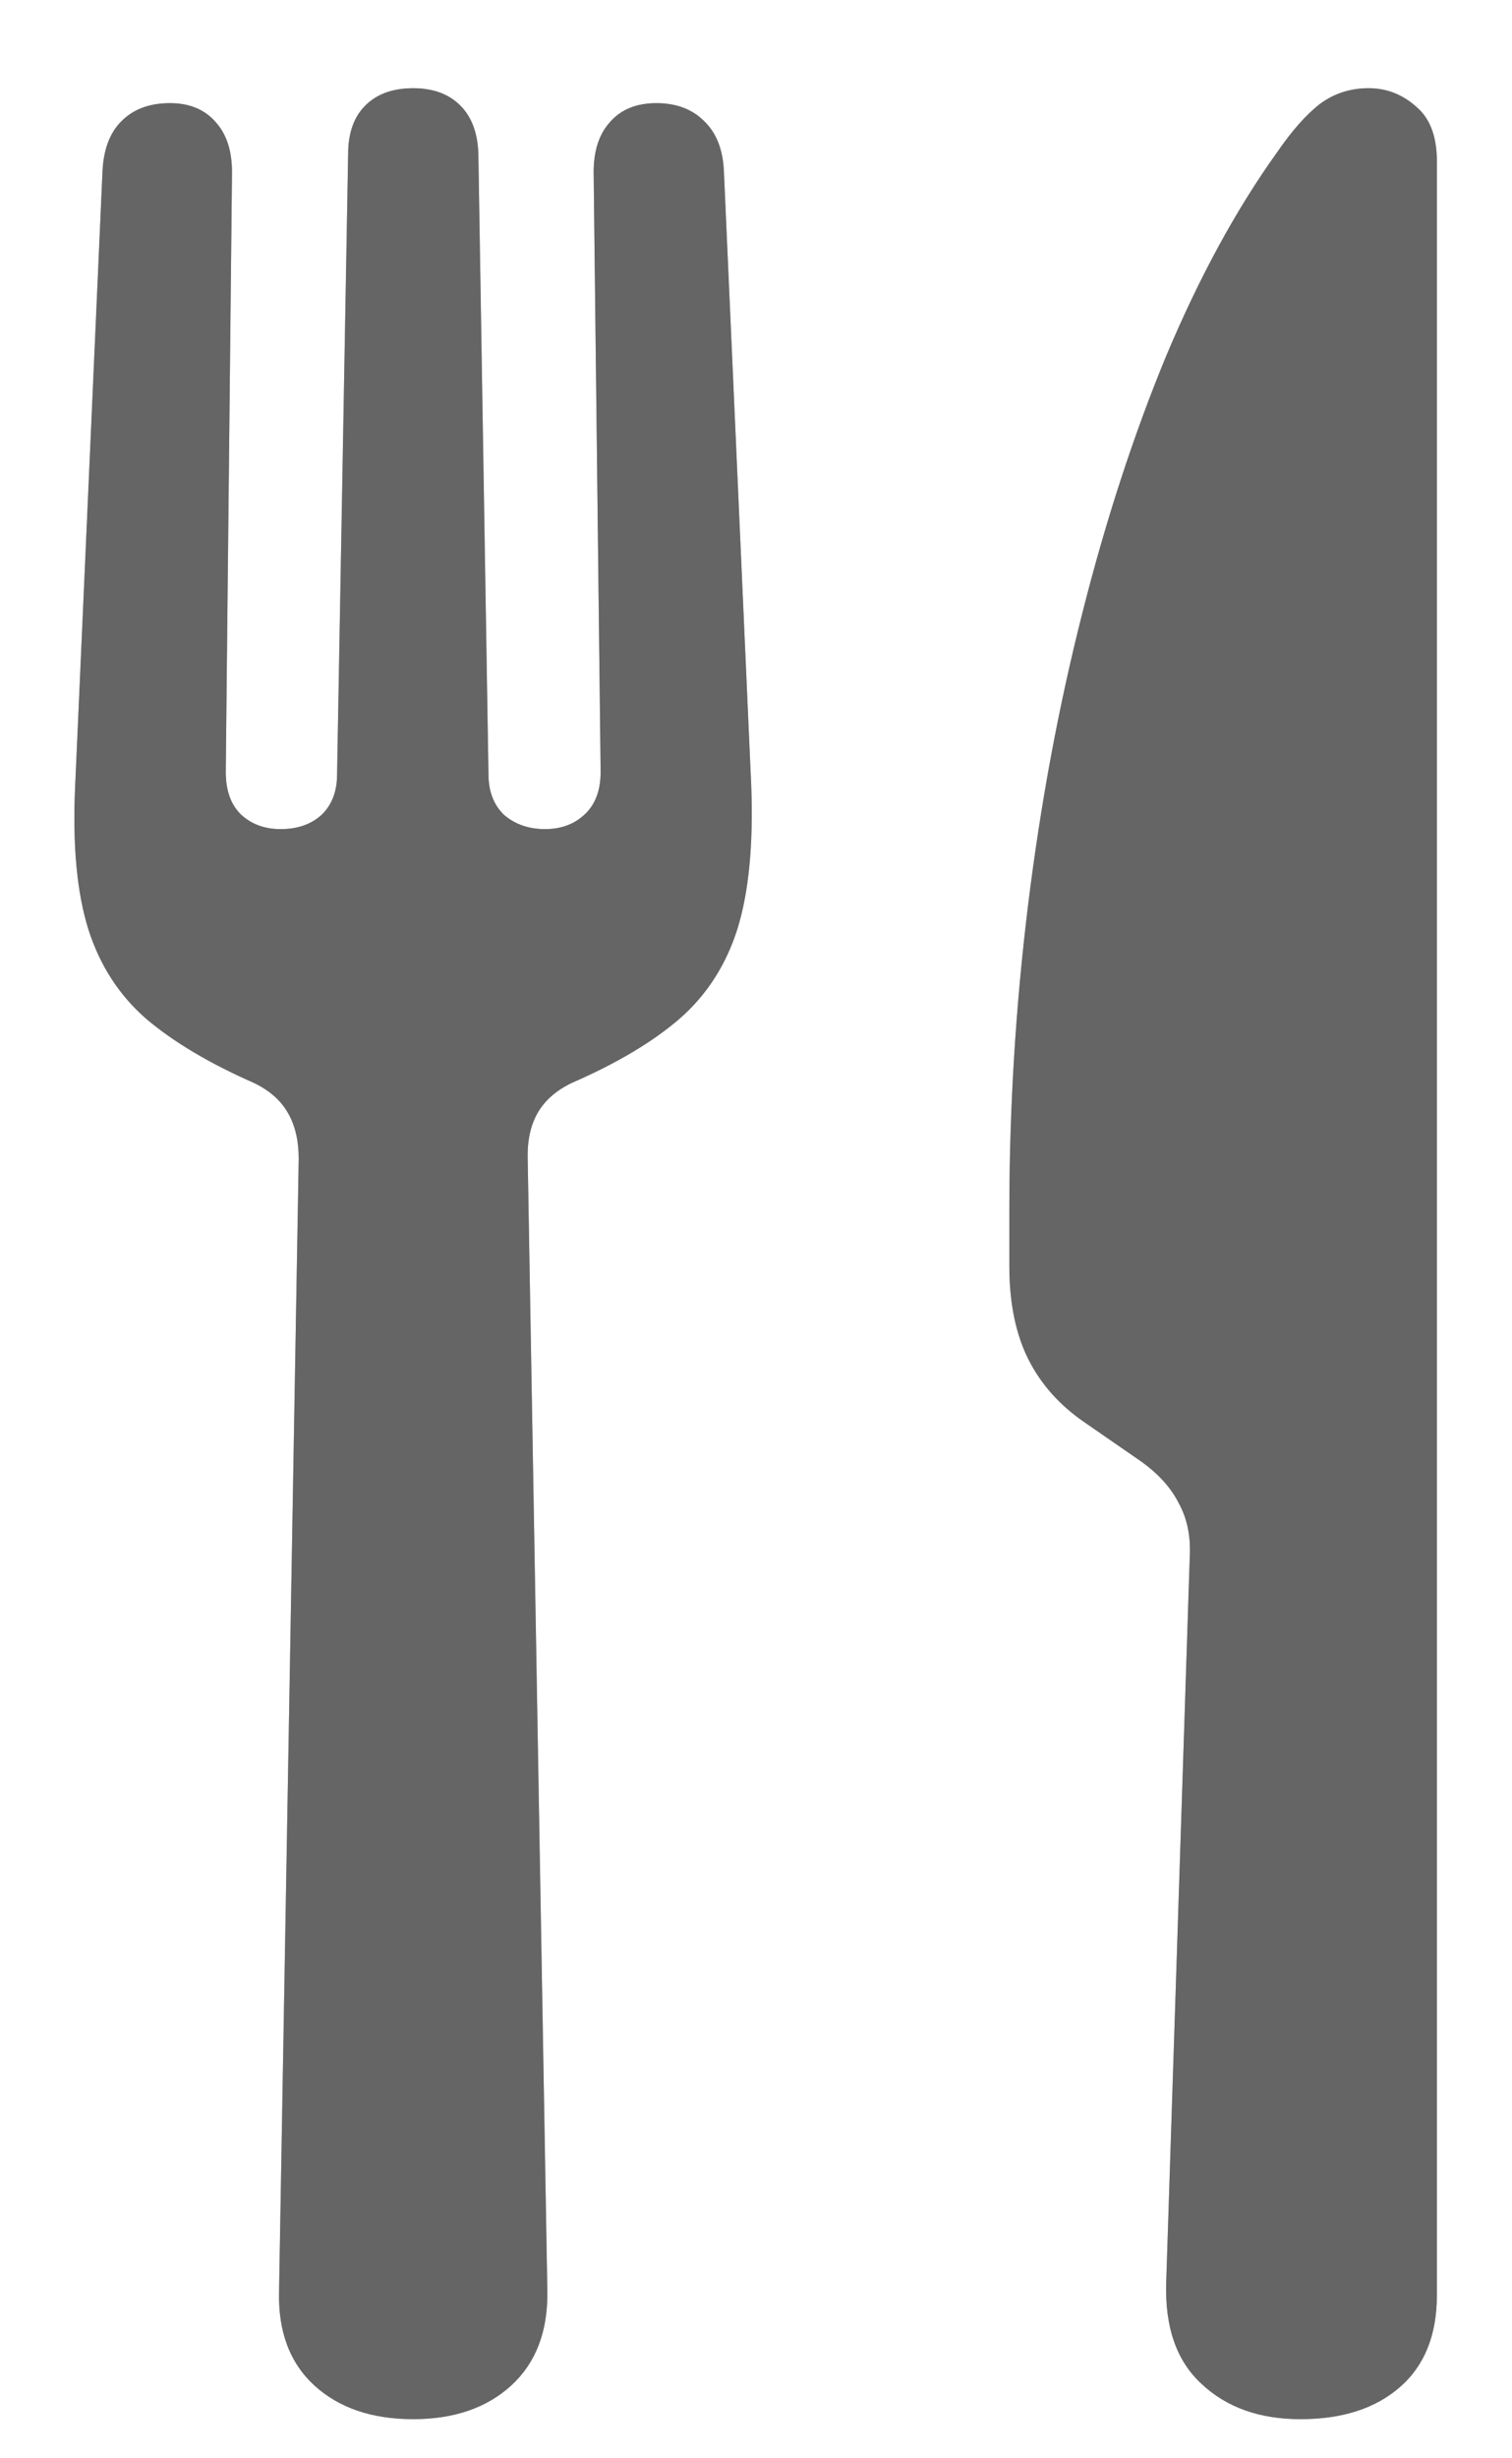 <svg width="16" height="26" viewBox="0 0 16 26" fill="none" xmlns="http://www.w3.org/2000/svg">
<path d="M4.373 25.586C4.804 25.586 5.15 25.467 5.41 25.23C5.67 24.991 5.798 24.66 5.792 24.233L5.584 12.255C5.579 12.062 5.615 11.898 5.692 11.766C5.77 11.633 5.892 11.528 6.058 11.45C6.528 11.245 6.904 11.021 7.187 10.778C7.474 10.529 7.679 10.213 7.801 9.832C7.923 9.444 7.972 8.941 7.95 8.321L7.66 1.805C7.649 1.578 7.579 1.403 7.452 1.282C7.325 1.154 7.156 1.091 6.946 1.091C6.736 1.091 6.572 1.157 6.456 1.29C6.34 1.417 6.282 1.594 6.282 1.821L6.356 8.163C6.356 8.357 6.301 8.506 6.19 8.611C6.08 8.716 5.939 8.769 5.767 8.769C5.596 8.769 5.452 8.719 5.335 8.62C5.225 8.514 5.169 8.371 5.169 8.188L5.062 1.63C5.056 1.409 4.992 1.237 4.871 1.116C4.749 0.994 4.583 0.933 4.373 0.933C4.157 0.933 3.988 0.994 3.866 1.116C3.744 1.237 3.684 1.409 3.684 1.63L3.567 8.188C3.567 8.371 3.512 8.514 3.401 8.62C3.291 8.719 3.147 8.769 2.97 8.769C2.798 8.769 2.657 8.716 2.546 8.611C2.441 8.506 2.389 8.357 2.389 8.163L2.455 1.821C2.455 1.594 2.397 1.417 2.281 1.29C2.165 1.157 2.004 1.091 1.799 1.091C1.583 1.091 1.412 1.154 1.285 1.282C1.163 1.403 1.097 1.578 1.085 1.805L0.795 8.321C0.767 8.941 0.814 9.444 0.936 9.832C1.058 10.213 1.263 10.529 1.55 10.778C1.838 11.021 2.214 11.245 2.679 11.45C2.845 11.528 2.967 11.633 3.044 11.766C3.122 11.898 3.161 12.062 3.161 12.255L2.953 24.233C2.942 24.66 3.067 24.991 3.327 25.23C3.587 25.467 3.935 25.586 4.373 25.586ZM12.59 16.464L12.341 24.134C12.325 24.61 12.449 24.969 12.715 25.213C12.98 25.462 13.329 25.586 13.761 25.586C14.204 25.586 14.555 25.473 14.815 25.246C15.075 25.019 15.205 24.695 15.205 24.275V1.705C15.205 1.439 15.13 1.246 14.981 1.124C14.837 0.997 14.671 0.933 14.483 0.933C14.289 0.933 14.118 0.988 13.968 1.099C13.824 1.21 13.672 1.381 13.512 1.614C13.08 2.217 12.69 2.934 12.341 3.764C11.998 4.594 11.702 5.501 11.453 6.486C11.204 7.466 11.013 8.492 10.88 9.566C10.748 10.639 10.681 11.719 10.681 12.803V13.393C10.681 13.78 10.748 14.106 10.88 14.372C11.013 14.638 11.212 14.862 11.478 15.044L12.067 15.451C12.255 15.584 12.391 15.733 12.474 15.899C12.563 16.06 12.601 16.248 12.59 16.464Z" fill="#5A5A5A" style="mix-blend-mode:color-burn"/>
<path d="M4.373 25.586C4.804 25.586 5.15 25.467 5.41 25.23C5.67 24.991 5.798 24.66 5.792 24.233L5.584 12.255C5.579 12.062 5.615 11.898 5.692 11.766C5.77 11.633 5.892 11.528 6.058 11.45C6.528 11.245 6.904 11.021 7.187 10.778C7.474 10.529 7.679 10.213 7.801 9.832C7.923 9.444 7.972 8.941 7.95 8.321L7.66 1.805C7.649 1.578 7.579 1.403 7.452 1.282C7.325 1.154 7.156 1.091 6.946 1.091C6.736 1.091 6.572 1.157 6.456 1.29C6.34 1.417 6.282 1.594 6.282 1.821L6.356 8.163C6.356 8.357 6.301 8.506 6.19 8.611C6.08 8.716 5.939 8.769 5.767 8.769C5.596 8.769 5.452 8.719 5.335 8.62C5.225 8.514 5.169 8.371 5.169 8.188L5.062 1.63C5.056 1.409 4.992 1.237 4.871 1.116C4.749 0.994 4.583 0.933 4.373 0.933C4.157 0.933 3.988 0.994 3.866 1.116C3.744 1.237 3.684 1.409 3.684 1.63L3.567 8.188C3.567 8.371 3.512 8.514 3.401 8.62C3.291 8.719 3.147 8.769 2.97 8.769C2.798 8.769 2.657 8.716 2.546 8.611C2.441 8.506 2.389 8.357 2.389 8.163L2.455 1.821C2.455 1.594 2.397 1.417 2.281 1.29C2.165 1.157 2.004 1.091 1.799 1.091C1.583 1.091 1.412 1.154 1.285 1.282C1.163 1.403 1.097 1.578 1.085 1.805L0.795 8.321C0.767 8.941 0.814 9.444 0.936 9.832C1.058 10.213 1.263 10.529 1.55 10.778C1.838 11.021 2.214 11.245 2.679 11.45C2.845 11.528 2.967 11.633 3.044 11.766C3.122 11.898 3.161 12.062 3.161 12.255L2.953 24.233C2.942 24.66 3.067 24.991 3.327 25.23C3.587 25.467 3.935 25.586 4.373 25.586ZM12.59 16.464L12.341 24.134C12.325 24.61 12.449 24.969 12.715 25.213C12.98 25.462 13.329 25.586 13.761 25.586C14.204 25.586 14.555 25.473 14.815 25.246C15.075 25.019 15.205 24.695 15.205 24.275V1.705C15.205 1.439 15.13 1.246 14.981 1.124C14.837 0.997 14.671 0.933 14.483 0.933C14.289 0.933 14.118 0.988 13.968 1.099C13.824 1.21 13.672 1.381 13.512 1.614C13.08 2.217 12.69 2.934 12.341 3.764C11.998 4.594 11.702 5.501 11.453 6.486C11.204 7.466 11.013 8.492 10.88 9.566C10.748 10.639 10.681 11.719 10.681 12.803V13.393C10.681 13.78 10.748 14.106 10.88 14.372C11.013 14.638 11.212 14.862 11.478 15.044L12.067 15.451C12.255 15.584 12.391 15.733 12.474 15.899C12.563 16.06 12.601 16.248 12.59 16.464Z" fill="#717171" fill-opacity="0.5"/>
</svg>
